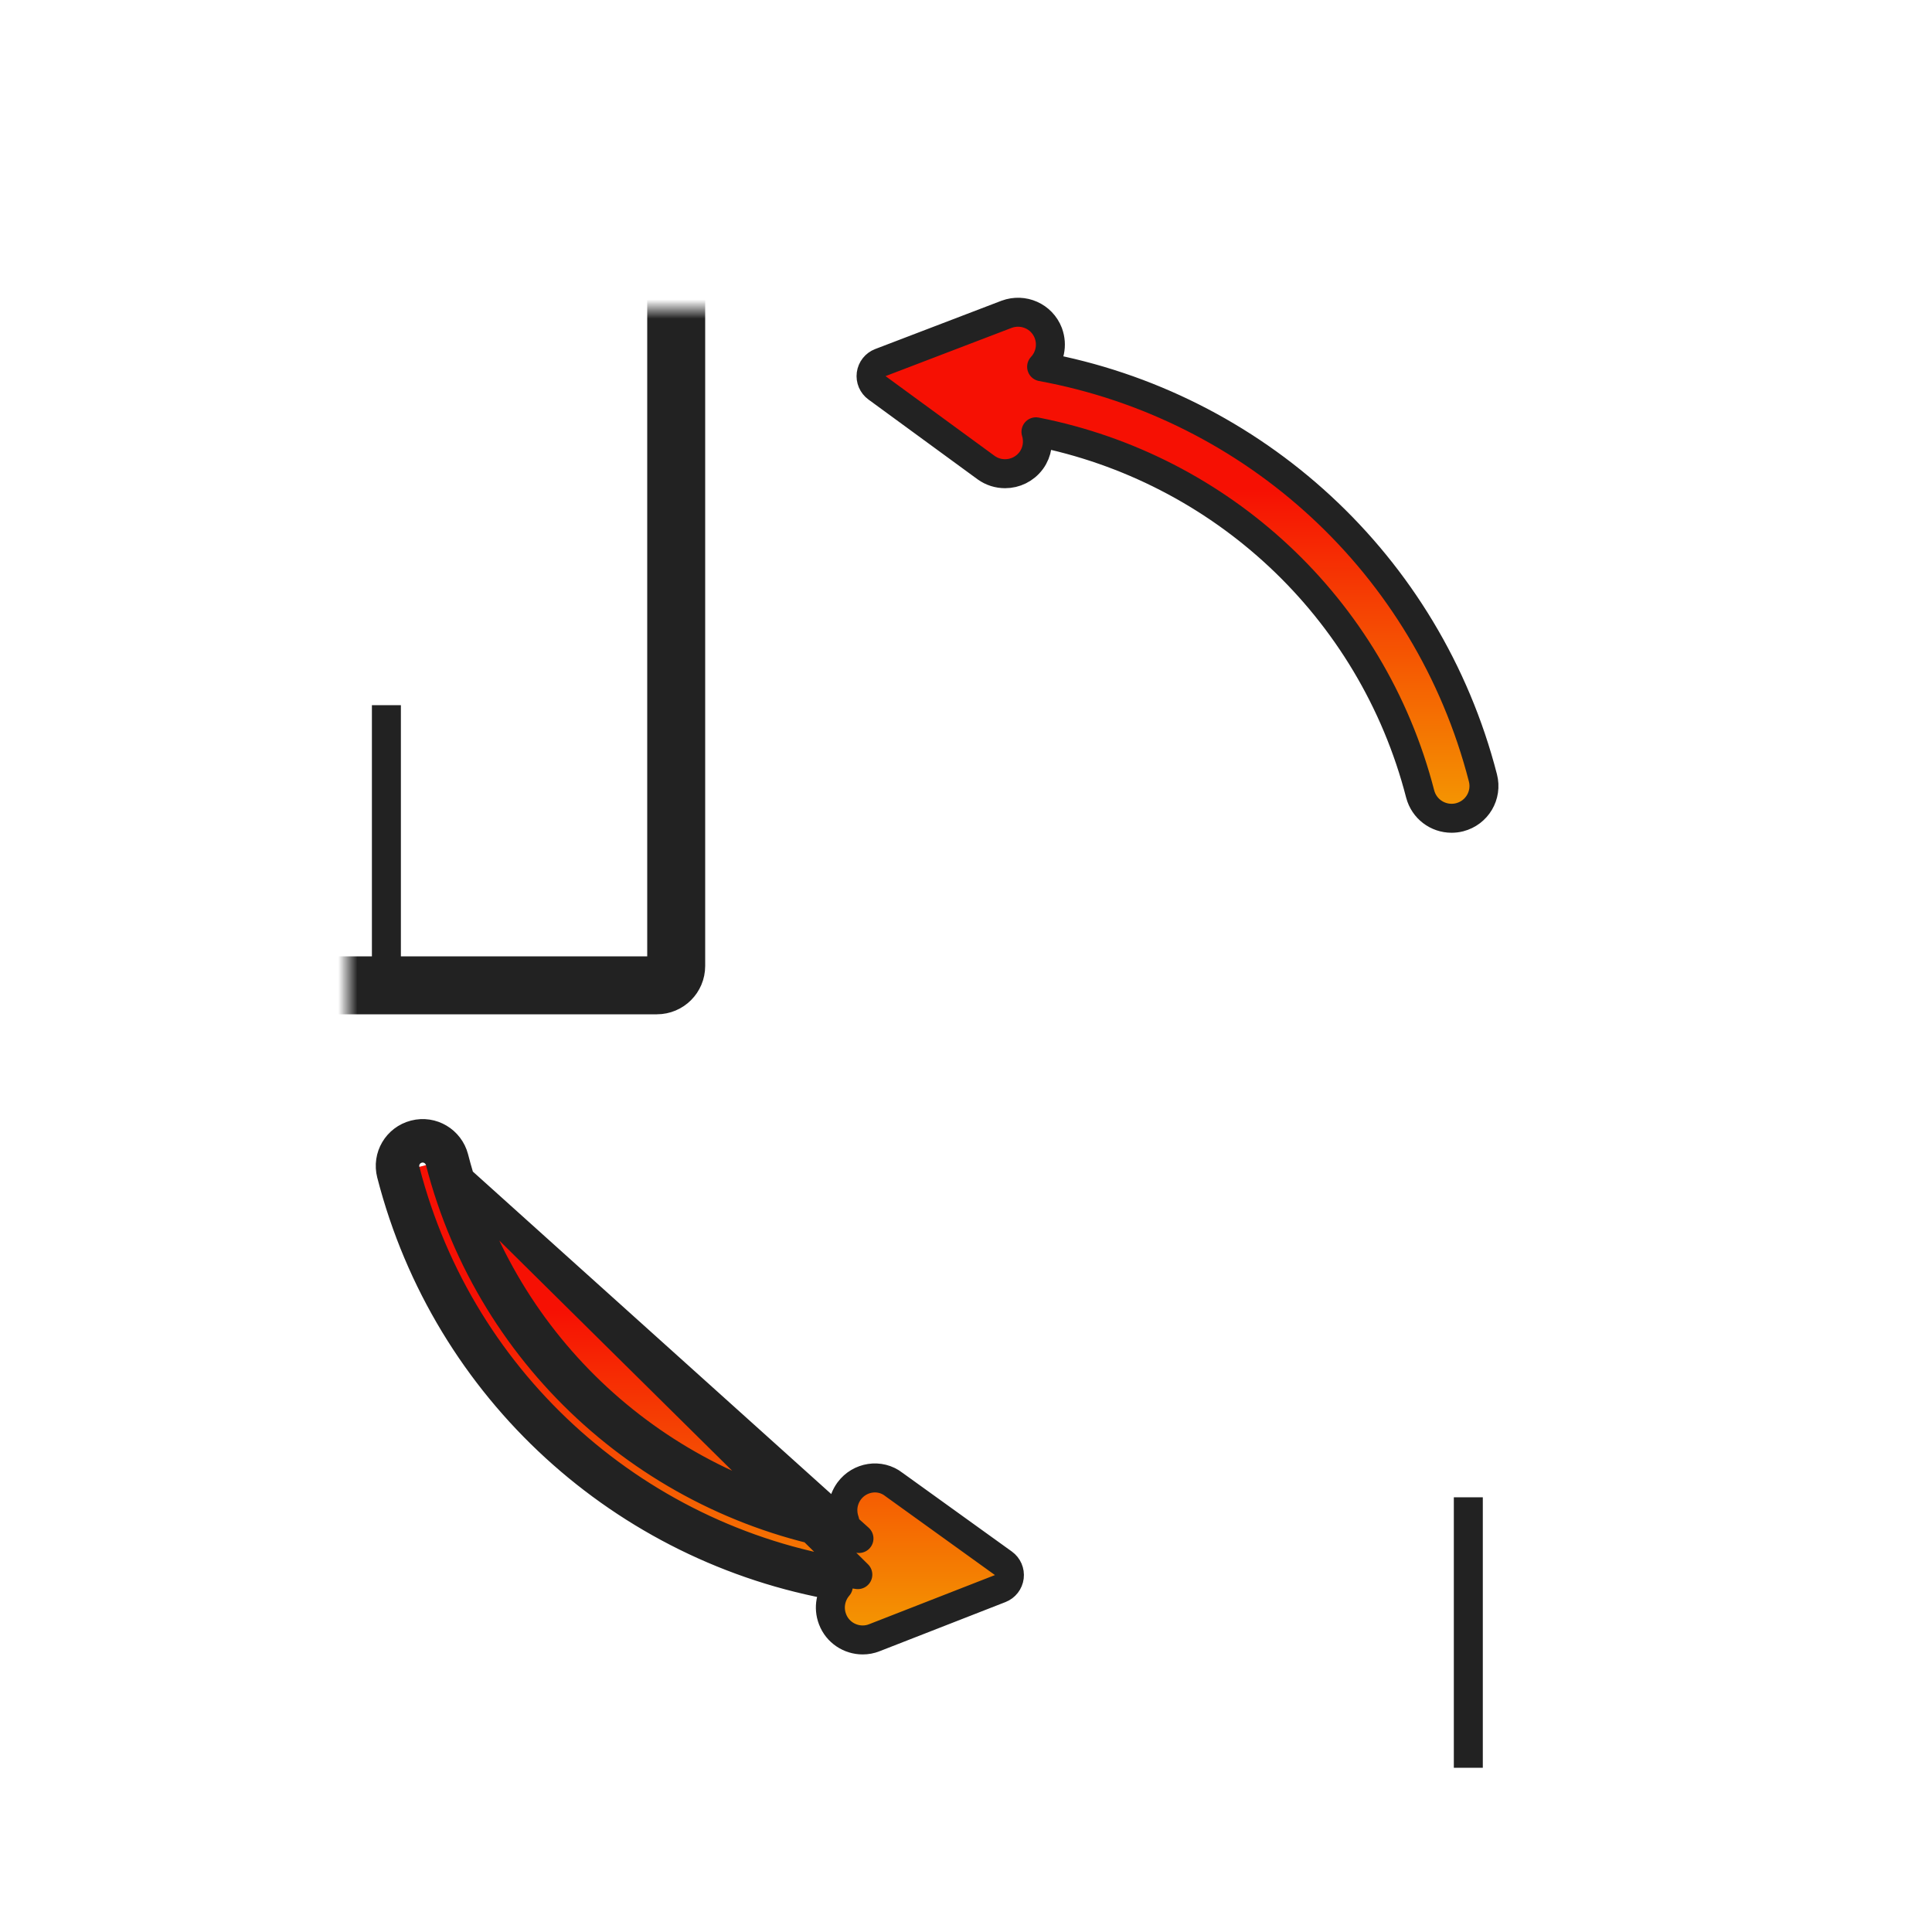 <svg width="100" height="100" viewBox="0 0 100 100" fill="none" xmlns="http://www.w3.org/2000/svg">
<path d="M53.38 23.831C53.701 23.389 53.772 22.838 53.621 22.35C63.172 24.227 71.009 31.407 73.508 41.097L73.508 41.097L73.51 41.103C73.708 41.849 74.377 42.353 75.132 42.353C75.26 42.353 75.406 42.339 75.548 42.302L75.551 42.301C76.448 42.069 76.989 41.163 76.755 40.26C73.9 29.175 64.873 20.993 53.914 18.983C54.339 18.531 54.489 17.864 54.263 17.248L54.263 17.248L54.259 17.236C53.923 16.366 52.965 15.952 52.108 16.266L52.108 16.266L52.098 16.269L45.568 18.767C45.311 18.865 45.129 19.096 45.092 19.368C45.056 19.64 45.171 19.911 45.393 20.073L51.035 24.199L51.035 24.199L51.039 24.202C51.339 24.418 51.679 24.519 52.024 24.519C52.541 24.519 53.045 24.282 53.376 23.836L53.376 23.836L53.38 23.831Z" fill="url(#paint0_linear_333_2231)" stroke="#222222" stroke-width="1.5" stroke-linejoin="round"/>
<path d="M20.98 60.582L20.254 60.769C23.131 71.952 32.3 80.188 43.391 82.103C42.999 82.556 42.861 83.205 43.091 83.807C43.346 84.483 43.988 84.883 44.652 84.883C44.848 84.883 45.055 84.85 45.264 84.765L51.771 82.224C52.027 82.124 52.207 81.892 52.242 81.619C52.276 81.346 52.159 81.077 51.936 80.916L46.271 76.838C45.535 76.26 44.49 76.448 43.956 77.17C43.95 77.178 43.944 77.187 43.938 77.195C43.603 77.666 43.545 78.248 43.73 78.751C34.022 76.984 26.025 69.736 23.501 59.933L23.501 59.933L23.5 59.928C23.268 59.05 22.369 58.491 21.457 58.728C20.561 58.961 20.02 59.867 20.254 60.771L20.98 60.582ZM20.98 60.582C20.851 60.083 21.147 59.583 21.646 59.454C22.145 59.324 22.645 59.629 22.775 60.12M20.98 60.582C23.859 71.77 33.202 79.931 44.401 81.502L22.775 60.12M22.775 60.12C25.447 70.499 34.081 78.096 44.46 79.632L22.775 60.12Z" fill="url(#paint1_linear_333_2231)" stroke="#222222" stroke-width="1.5" stroke-linejoin="round"/>
<mask id="path-3-inside-1_333_2231" fill="white">
<rect x="70" y="65" width="7" height="7" rx="1"/>
</mask>
<rect x="70" y="65" width="7" height="7" rx="1" stroke="#222222" stroke-width="3" mask="url(#path-3-inside-1_333_2231)"/>
<mask id="path-4-inside-2_333_2231" fill="white">
<rect x="65" y="49" width="26" height="43" rx="1"/>
</mask>
<rect x="65" y="49" width="26" height="43" rx="1" stroke="#222222" stroke-width="3" mask="url(#path-4-inside-2_333_2231)"/>
<mask id="path-5-inside-3_333_2231" fill="white">
<rect x="70" y="55" width="7" height="7" rx="1"/>
</mask>
<rect x="70" y="55" width="7" height="7" rx="1" stroke="#222222" stroke-width="3" mask="url(#path-5-inside-3_333_2231)"/>
<mask id="path-6-inside-4_333_2231" fill="white">
<rect x="79" y="55" width="7" height="7" rx="1"/>
</mask>
<rect x="79" y="55" width="7" height="7" rx="1" stroke="#222222" stroke-width="3" mask="url(#path-6-inside-4_333_2231)"/>
<mask id="path-7-inside-5_333_2231" fill="white">
<rect x="79" y="65" width="7" height="7" rx="1"/>
</mask>
<rect x="79" y="65" width="7" height="7" rx="1" stroke="#222222" stroke-width="3" mask="url(#path-7-inside-5_333_2231)"/>
<mask id="path-8-inside-6_333_2231" fill="white">
<rect x="70" y="77" width="16" height="15" rx="1"/>
</mask>
<rect x="70" y="77" width="16" height="15" rx="1" stroke="#222222" stroke-width="3" mask="url(#path-8-inside-6_333_2231)"/>
<path d="M76 77.5V91.5" stroke="#222222" stroke-width="1.5"/>
<mask id="path-10-inside-7_333_2231" fill="white">
<rect x="14" y="24" width="7" height="7" rx="1"/>
</mask>
<rect x="14" y="24" width="7" height="7" rx="1" stroke="#222222" stroke-width="3" mask="url(#path-10-inside-7_333_2231)"/>
<mask id="path-11-inside-8_333_2231" fill="white">
<rect x="9" y="8" width="26" height="43" rx="1"/>
</mask>
<rect x="9" y="8" width="26" height="43" rx="1" stroke="#222222" stroke-width="3" mask="url(#path-11-inside-8_333_2231)"/>
<mask id="path-12-inside-9_333_2231" fill="white">
<rect x="14" y="14" width="7" height="7" rx="1"/>
</mask>
<rect x="14" y="14" width="7" height="7" rx="1" stroke="#222222" stroke-width="3" mask="url(#path-12-inside-9_333_2231)"/>
<mask id="path-13-inside-10_333_2231" fill="white">
<rect x="23" y="14" width="7" height="7" rx="1"/>
</mask>
<rect x="23" y="14" width="7" height="7" rx="1" stroke="#222222" stroke-width="3" mask="url(#path-13-inside-10_333_2231)"/>
<mask id="path-14-inside-11_333_2231" fill="white">
<rect x="23" y="24" width="7" height="7" rx="1"/>
</mask>
<rect x="23" y="24" width="7" height="7" rx="1" stroke="#222222" stroke-width="3" mask="url(#path-14-inside-11_333_2231)"/>
<mask id="path-15-inside-12_333_2231" fill="white">
<rect x="14" y="36" width="16" height="15" rx="1"/>
</mask>
<rect x="14" y="36" width="16" height="15" rx="1" stroke="#222222" stroke-width="3" mask="url(#path-15-inside-12_333_2231)"/>
<path d="M20 36.5V50.5" stroke="#222222" stroke-width="1.5"/>
<defs>
<linearGradient id="paint0_linear_333_2231" x1="60.947" y1="16.911" x2="60.947" y2="41.603" gradientUnits="userSpaceOnUse">
<stop offset="0.339" stop-color="#F61003"/>
<stop offset="1" stop-color="#F49402"/>
</linearGradient>
<linearGradient id="paint1_linear_333_2231" x1="36.224" y1="59.424" x2="36.224" y2="84.133" gradientUnits="userSpaceOnUse">
<stop offset="0.339" stop-color="#F61003"/>
<stop offset="1" stop-color="#F49402"/>
</linearGradient>
</defs>
</svg>
